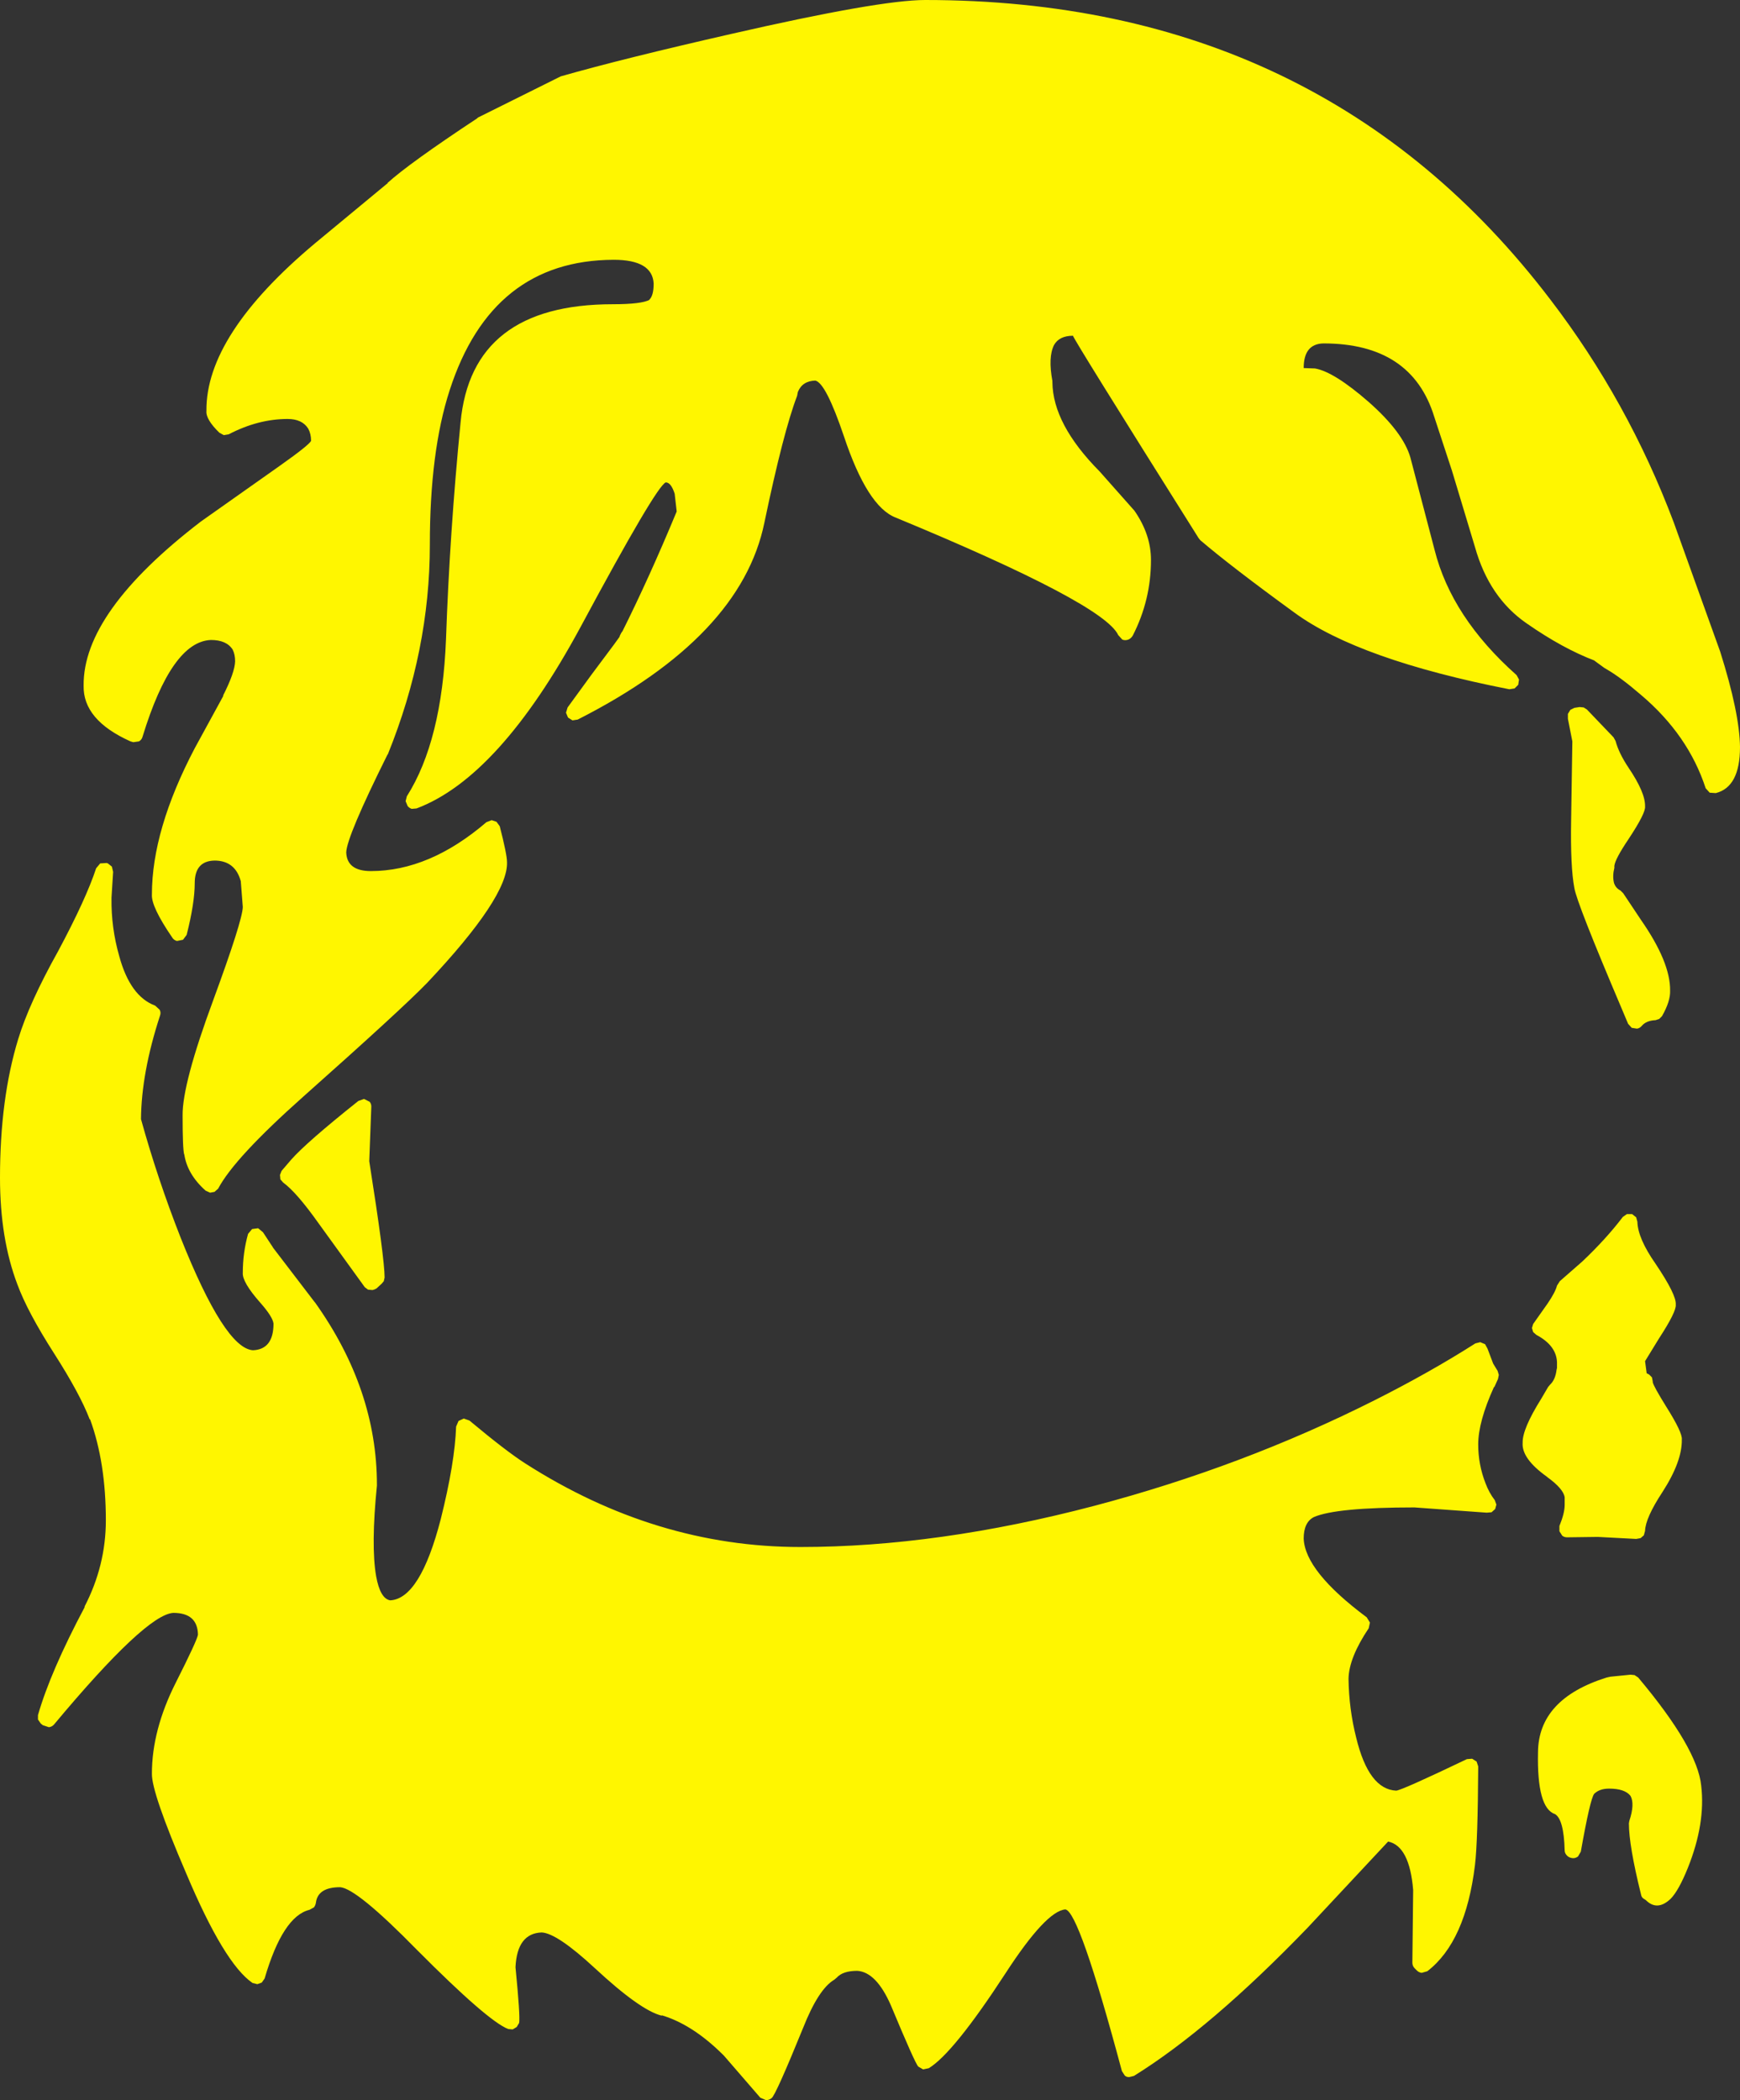 <?xml version="1.0" encoding="UTF-8" standalone="no"?>
<svg xmlns:xlink="http://www.w3.org/1999/xlink" height="259.9px" width="215.35px" xmlns="http://www.w3.org/2000/svg">
  <rect width="100%" height="100%" fill="#333333" stroke="none"/>
  <g transform="matrix(1, 0, 0, 1, 111.2, 319.7)">
    <path d="M58.2 -269.95 Q62.45 -266.2 63.35 -263.1 L66.35 -251.65 Q68.45 -243.3 76.5 -236.15 L76.8 -235.6 76.7 -234.95 76.25 -234.5 75.6 -234.4 Q57.0 -238.05 49.05 -243.85 41.15 -249.6 37.35 -252.85 L37.15 -253.1 Q21.55 -277.9 21.6 -278.15 19.9 -278.15 19.25 -277.0 18.5 -275.5 19.05 -272.55 L19.05 -272.4 Q19.1 -267.2 24.9 -261.35 L29.2 -256.5 Q31.25 -253.55 31.25 -250.4 31.25 -245.45 29.0 -241.05 28.8 -240.7 28.45 -240.55 28.05 -240.4 27.7 -240.55 L27.2 -241.1 Q25.4 -245.0 -0.35 -255.65 -3.85 -257.0 -6.75 -265.7 -9.0 -272.35 -10.3 -272.6 -11.9 -272.55 -12.45 -271.2 L-12.55 -270.7 Q-14.25 -266.25 -16.6 -255.0 -19.5 -240.9 -39.7 -230.65 L-40.35 -230.55 -40.9 -230.9 -41.15 -231.5 -40.95 -232.15 -38.0 -236.2 -35.2 -239.95 -34.55 -240.85 -34.5 -240.95 -34.5 -241.0 -34.35 -241.3 -34.2 -241.55 -34.2 -241.5 Q-30.85 -248.2 -27.45 -256.4 L-27.7 -258.6 Q-28.15 -260.0 -28.8 -260.0 -29.95 -259.6 -39.35 -242.1 -49.4 -223.5 -59.65 -219.65 L-60.25 -219.6 Q-60.55 -219.7 -60.75 -219.95 L-61.0 -220.55 -60.85 -221.15 Q-56.5 -228.0 -56.0 -240.6 -55.55 -253.65 -54.2 -267.4 -52.85 -282.05 -35.35 -282.05 -31.8 -282.05 -30.8 -282.6 L-30.85 -282.6 Q-30.3 -283.1 -30.3 -284.6 -30.45 -287.55 -35.25 -287.55 -50.35 -287.5 -55.55 -271.4 -58.0 -263.85 -58.0 -252.3 -58.0 -239.2 -63.2 -226.35 L-63.25 -226.3 Q-68.3 -216.15 -68.35 -214.2 -68.25 -211.9 -65.3 -211.9 -58.05 -211.9 -51.0 -217.95 L-50.35 -218.2 -49.75 -218.0 -49.35 -217.45 Q-48.45 -213.95 -48.45 -213.0 -48.3 -208.7 -58.35 -198.05 -61.5 -194.8 -73.65 -184.0 -82.2 -176.4 -84.2 -172.6 L-84.65 -172.2 -85.2 -172.1 -85.75 -172.35 Q-88.05 -174.4 -88.4 -176.9 L-88.4 -176.8 Q-88.6 -177.5 -88.6 -181.65 -88.65 -185.55 -84.8 -195.95 -81.2 -205.75 -81.15 -207.45 L-81.4 -210.65 Q-82.1 -213.2 -84.65 -213.2 -87.1 -213.15 -87.1 -210.4 -87.1 -207.95 -88.1 -204.0 L-88.55 -203.4 -89.3 -203.25 Q-89.7 -203.35 -89.9 -203.7 -92.5 -207.5 -92.4 -209.0 -92.4 -217.0 -87.1 -227.1 L-83.55 -233.6 -83.6 -233.6 Q-82.15 -236.45 -82.1 -237.85 -82.1 -238.7 -82.4 -239.3 -83.15 -240.5 -85.1 -240.5 -89.95 -240.3 -93.55 -228.55 -93.65 -228.15 -94.0 -227.95 L-94.7 -227.85 -95.05 -227.95 Q-100.95 -230.6 -100.85 -234.85 -100.95 -243.95 -86.35 -255.15 L-76.65 -262.0 Q-72.9 -264.65 -72.7 -265.15 -72.7 -266.0 -73.05 -266.65 -73.8 -267.85 -75.6 -267.85 -79.25 -267.85 -82.9 -265.95 L-83.5 -265.85 -84.05 -266.15 Q-85.75 -267.8 -85.65 -268.85 -85.75 -278.25 -72.2 -289.6 L-63.2 -297.05 -63.25 -297.05 Q-60.55 -299.5 -52.15 -305.05 L-52.05 -305.15 -41.8 -310.25 Q-34.1 -312.45 -20.7 -315.5 -2.35 -319.7 3.3 -319.7 52.45 -319.7 80.7 -282.6 90.3 -270.05 95.95 -255.05 L101.7 -239.05 Q104.1 -231.45 104.15 -227.25 104.15 -222.3 101.15 -221.55 L100.4 -221.6 99.9 -222.15 Q97.75 -228.75 91.9 -233.7 89.35 -235.9 87.6 -236.9 L87.35 -237.05 86.05 -238.0 86.15 -237.95 Q82.2 -239.45 77.75 -242.55 73.1 -245.75 71.35 -252.0 L68.5 -261.45 66.3 -268.15 Q63.5 -277.2 52.6 -277.2 50.15 -277.15 50.15 -274.15 L51.55 -274.1 Q53.9 -273.7 58.2 -269.95 M85.2 -231.9 L88.5 -228.45 88.75 -228.0 Q89.15 -226.5 90.35 -224.7 92.45 -221.6 92.4 -219.9 92.5 -219.1 90.35 -215.85 88.7 -213.4 88.6 -212.55 L88.6 -212.3 Q88.35 -211.3 88.55 -210.45 88.75 -209.8 89.35 -209.5 L89.7 -209.15 91.9 -205.85 Q95.55 -200.6 95.5 -197.1 95.55 -195.8 94.5 -193.95 L94.15 -193.6 93.7 -193.45 Q92.55 -193.4 92.0 -192.75 91.75 -192.45 91.4 -192.4 L90.75 -192.5 90.3 -193.0 89.5 -194.9 Q83.95 -207.95 83.65 -209.8 83.15 -212.4 83.25 -218.2 L83.4 -227.95 82.85 -230.75 82.85 -231.35 83.15 -231.85 83.65 -232.1 84.3 -232.2 84.8 -232.15 85.2 -231.9 M93.7 -163.3 Q96.3 -159.45 96.2 -158.25 96.3 -157.4 94.15 -154.1 L92.4 -151.25 92.6 -149.75 92.9 -149.6 93.25 -149.25 93.35 -148.75 93.35 -148.65 Q93.45 -148.15 95.0 -145.65 97.05 -142.4 96.95 -141.55 97.0 -138.85 94.55 -135.05 92.45 -131.85 92.4 -130.25 L92.25 -129.7 91.85 -129.35 91.3 -129.25 86.55 -129.5 82.75 -129.45 Q82.4 -129.45 82.15 -129.65 L81.8 -130.2 81.8 -130.85 Q82.45 -132.45 82.45 -133.45 L82.45 -133.5 82.45 -134.05 82.45 -134.1 82.45 -134.4 Q82.3 -135.45 80.3 -136.9 L80.25 -136.95 Q77.1 -139.2 77.25 -141.15 77.2 -142.85 79.55 -146.6 L80.4 -148.05 80.65 -148.35 Q81.3 -148.95 81.45 -150.2 L81.5 -150.4 81.5 -150.45 81.5 -150.5 81.5 -150.9 81.5 -150.95 81.5 -151.15 Q81.4 -153.2 78.95 -154.5 L78.55 -154.85 78.4 -155.35 78.55 -155.85 80.35 -158.4 Q81.3 -159.8 81.5 -160.6 L81.85 -161.15 84.65 -163.6 Q87.6 -166.4 89.65 -169.1 L90.15 -169.45 90.8 -169.45 91.3 -169.05 91.45 -168.5 Q91.5 -166.45 93.7 -163.3 M90.6 -112.45 L91.1 -112.4 91.55 -112.1 Q98.9 -103.35 99.35 -98.7 99.9 -94.05 97.7 -88.55 96.55 -85.7 95.55 -84.7 93.9 -83.15 92.5 -84.55 L92.35 -84.65 Q91.95 -84.85 91.9 -85.25 90.4 -91.3 90.4 -94.05 L90.45 -94.35 Q91.15 -96.45 90.6 -97.45 89.9 -98.35 87.95 -98.35 86.8 -98.35 86.15 -97.75 L86.1 -97.7 Q85.6 -97.05 84.45 -90.55 L84.1 -89.95 Q83.75 -89.7 83.4 -89.75 83.0 -89.8 82.75 -90.05 82.45 -90.35 82.45 -90.7 82.35 -94.55 81.25 -95.2 79.0 -95.95 79.15 -102.85 79.2 -109.45 87.65 -112.1 L88.1 -112.2 90.6 -112.45 M73.6 -150.95 L74.15 -150.05 74.3 -149.55 74.2 -149.05 73.75 -148.05 73.7 -148.05 Q71.75 -143.75 71.75 -140.95 71.75 -138.45 72.65 -136.15 73.1 -134.95 73.8 -134.05 L74.0 -133.5 73.85 -132.95 73.4 -132.55 72.8 -132.5 63.85 -133.15 Q54.15 -133.15 51.4 -131.95 50.15 -131.3 50.15 -129.3 50.3 -125.25 57.95 -119.55 L58.35 -118.9 58.2 -118.2 Q55.75 -114.55 55.7 -111.95 55.75 -108.2 56.65 -104.65 58.2 -98.25 61.6 -98.1 62.3 -98.15 70.35 -102.0 L71.0 -102.05 71.55 -101.7 71.75 -101.1 Q71.7 -91.8 71.35 -88.9 70.2 -79.4 65.45 -75.75 L64.75 -75.55 Q64.4 -75.6 64.15 -75.85 L63.9 -76.1 Q63.6 -76.4 63.6 -76.8 L63.7 -85.8 Q63.25 -91.25 60.6 -91.8 L50.65 -81.15 Q38.65 -68.7 29.15 -62.8 L28.55 -62.65 Q28.2 -62.65 28.0 -62.85 L27.65 -63.4 Q22.35 -83.2 20.65 -83.4 18.25 -83.2 13.25 -75.5 6.8 -65.6 3.75 -63.75 L3.05 -63.6 2.45 -63.95 Q2.05 -64.35 -0.95 -71.55 -2.75 -75.65 -5.1 -75.8 -6.9 -75.8 -7.65 -74.95 L-7.95 -74.7 Q-9.9 -73.55 -11.8 -68.75 -15.2 -60.4 -15.7 -60.05 -16.0 -59.8 -16.4 -59.8 L-17.1 -60.1 -21.6 -65.3 -21.65 -65.35 Q-25.45 -69.15 -29.3 -70.3 L-29.3 -70.25 Q-31.95 -70.9 -37.6 -76.15 -42.25 -80.45 -44.15 -80.55 -47.2 -80.45 -47.4 -76.25 -46.8 -70.15 -46.95 -69.35 L-47.25 -68.85 -47.75 -68.55 -48.3 -68.6 Q-50.8 -69.55 -59.6 -78.4 -67.05 -86.0 -69.1 -86.15 -71.85 -86.15 -72.1 -84.25 -72.15 -83.9 -72.35 -83.65 L-72.9 -83.35 Q-76.2 -82.55 -78.45 -74.85 L-78.8 -74.35 -79.35 -74.15 -79.95 -74.3 Q-83.45 -76.7 -88.15 -87.85 -92.45 -97.85 -92.4 -100.2 -92.4 -105.6 -89.45 -111.45 -86.8 -116.7 -86.7 -117.4 -86.75 -120.1 -89.75 -120.1 -93.15 -119.9 -104.5 -106.3 -104.75 -106.0 -105.15 -105.95 L-105.9 -106.2 -106.15 -106.4 -106.5 -106.9 -106.5 -107.45 Q-104.95 -112.85 -100.7 -120.85 L-100.75 -120.85 Q-98.1 -125.95 -98.1 -131.55 -98.1 -138.7 -100.05 -144.05 L-100.1 -144.05 Q-101.3 -147.2 -104.5 -152.2 -107.8 -157.35 -109.05 -160.75 -111.2 -166.4 -111.2 -173.95 -111.2 -183.75 -108.95 -191.1 -107.6 -195.55 -104.0 -202.0 -100.55 -208.45 -99.3 -212.25 L-98.8 -212.85 -98.0 -212.9 -97.85 -212.85 -97.35 -212.45 -97.2 -211.8 -97.4 -208.6 -97.4 -208.55 Q-97.45 -204.9 -96.45 -201.4 -95.1 -196.4 -92.0 -195.25 L-91.45 -194.75 Q-91.25 -194.4 -91.4 -194.0 -93.7 -186.95 -93.75 -181.2 -91.7 -173.8 -88.85 -166.55 -83.4 -152.85 -79.9 -152.6 -77.35 -152.7 -77.35 -155.9 -77.45 -156.75 -79.0 -158.5 -81.25 -161.05 -81.15 -162.2 -81.15 -164.65 -80.5 -167.0 L-80.0 -167.6 -79.25 -167.7 -78.65 -167.2 -77.4 -165.3 -77.45 -165.35 -72.25 -158.55 -72.2 -158.5 Q-64.55 -147.75 -64.55 -135.95 L-64.55 -135.85 Q-65.3 -128.4 -64.65 -124.65 -64.15 -121.85 -62.9 -121.65 -59.2 -121.85 -56.65 -131.7 -54.9 -138.7 -54.75 -143.15 L-54.45 -143.85 -53.8 -144.15 -53.1 -143.9 Q-48.55 -140.1 -46.2 -138.6 -30.05 -128.25 -12.15 -128.25 4.85 -128.25 24.25 -133.35 42.6 -138.2 58.9 -146.4 65.75 -149.85 71.4 -153.45 L72.0 -153.6 72.6 -153.35 72.9 -152.8 73.6 -150.95 M-75.15 -176.2 Q-73.25 -178.35 -66.85 -183.45 L-66.15 -183.7 -65.45 -183.35 Q-65.2 -183.05 -65.25 -182.6 L-65.5 -176.0 Q-63.6 -163.95 -63.6 -161.6 L-63.7 -161.15 -63.95 -160.85 -64.6 -160.25 Q-64.85 -160.1 -65.1 -160.05 L-65.65 -160.1 -66.05 -160.4 -71.8 -168.35 Q-74.5 -172.15 -76.15 -173.35 L-76.5 -173.75 -76.55 -174.3 -76.35 -174.8 -75.15 -176.2" fill="#fff600" fill-rule="evenodd" stroke="none"/>
  </g>
</svg>
